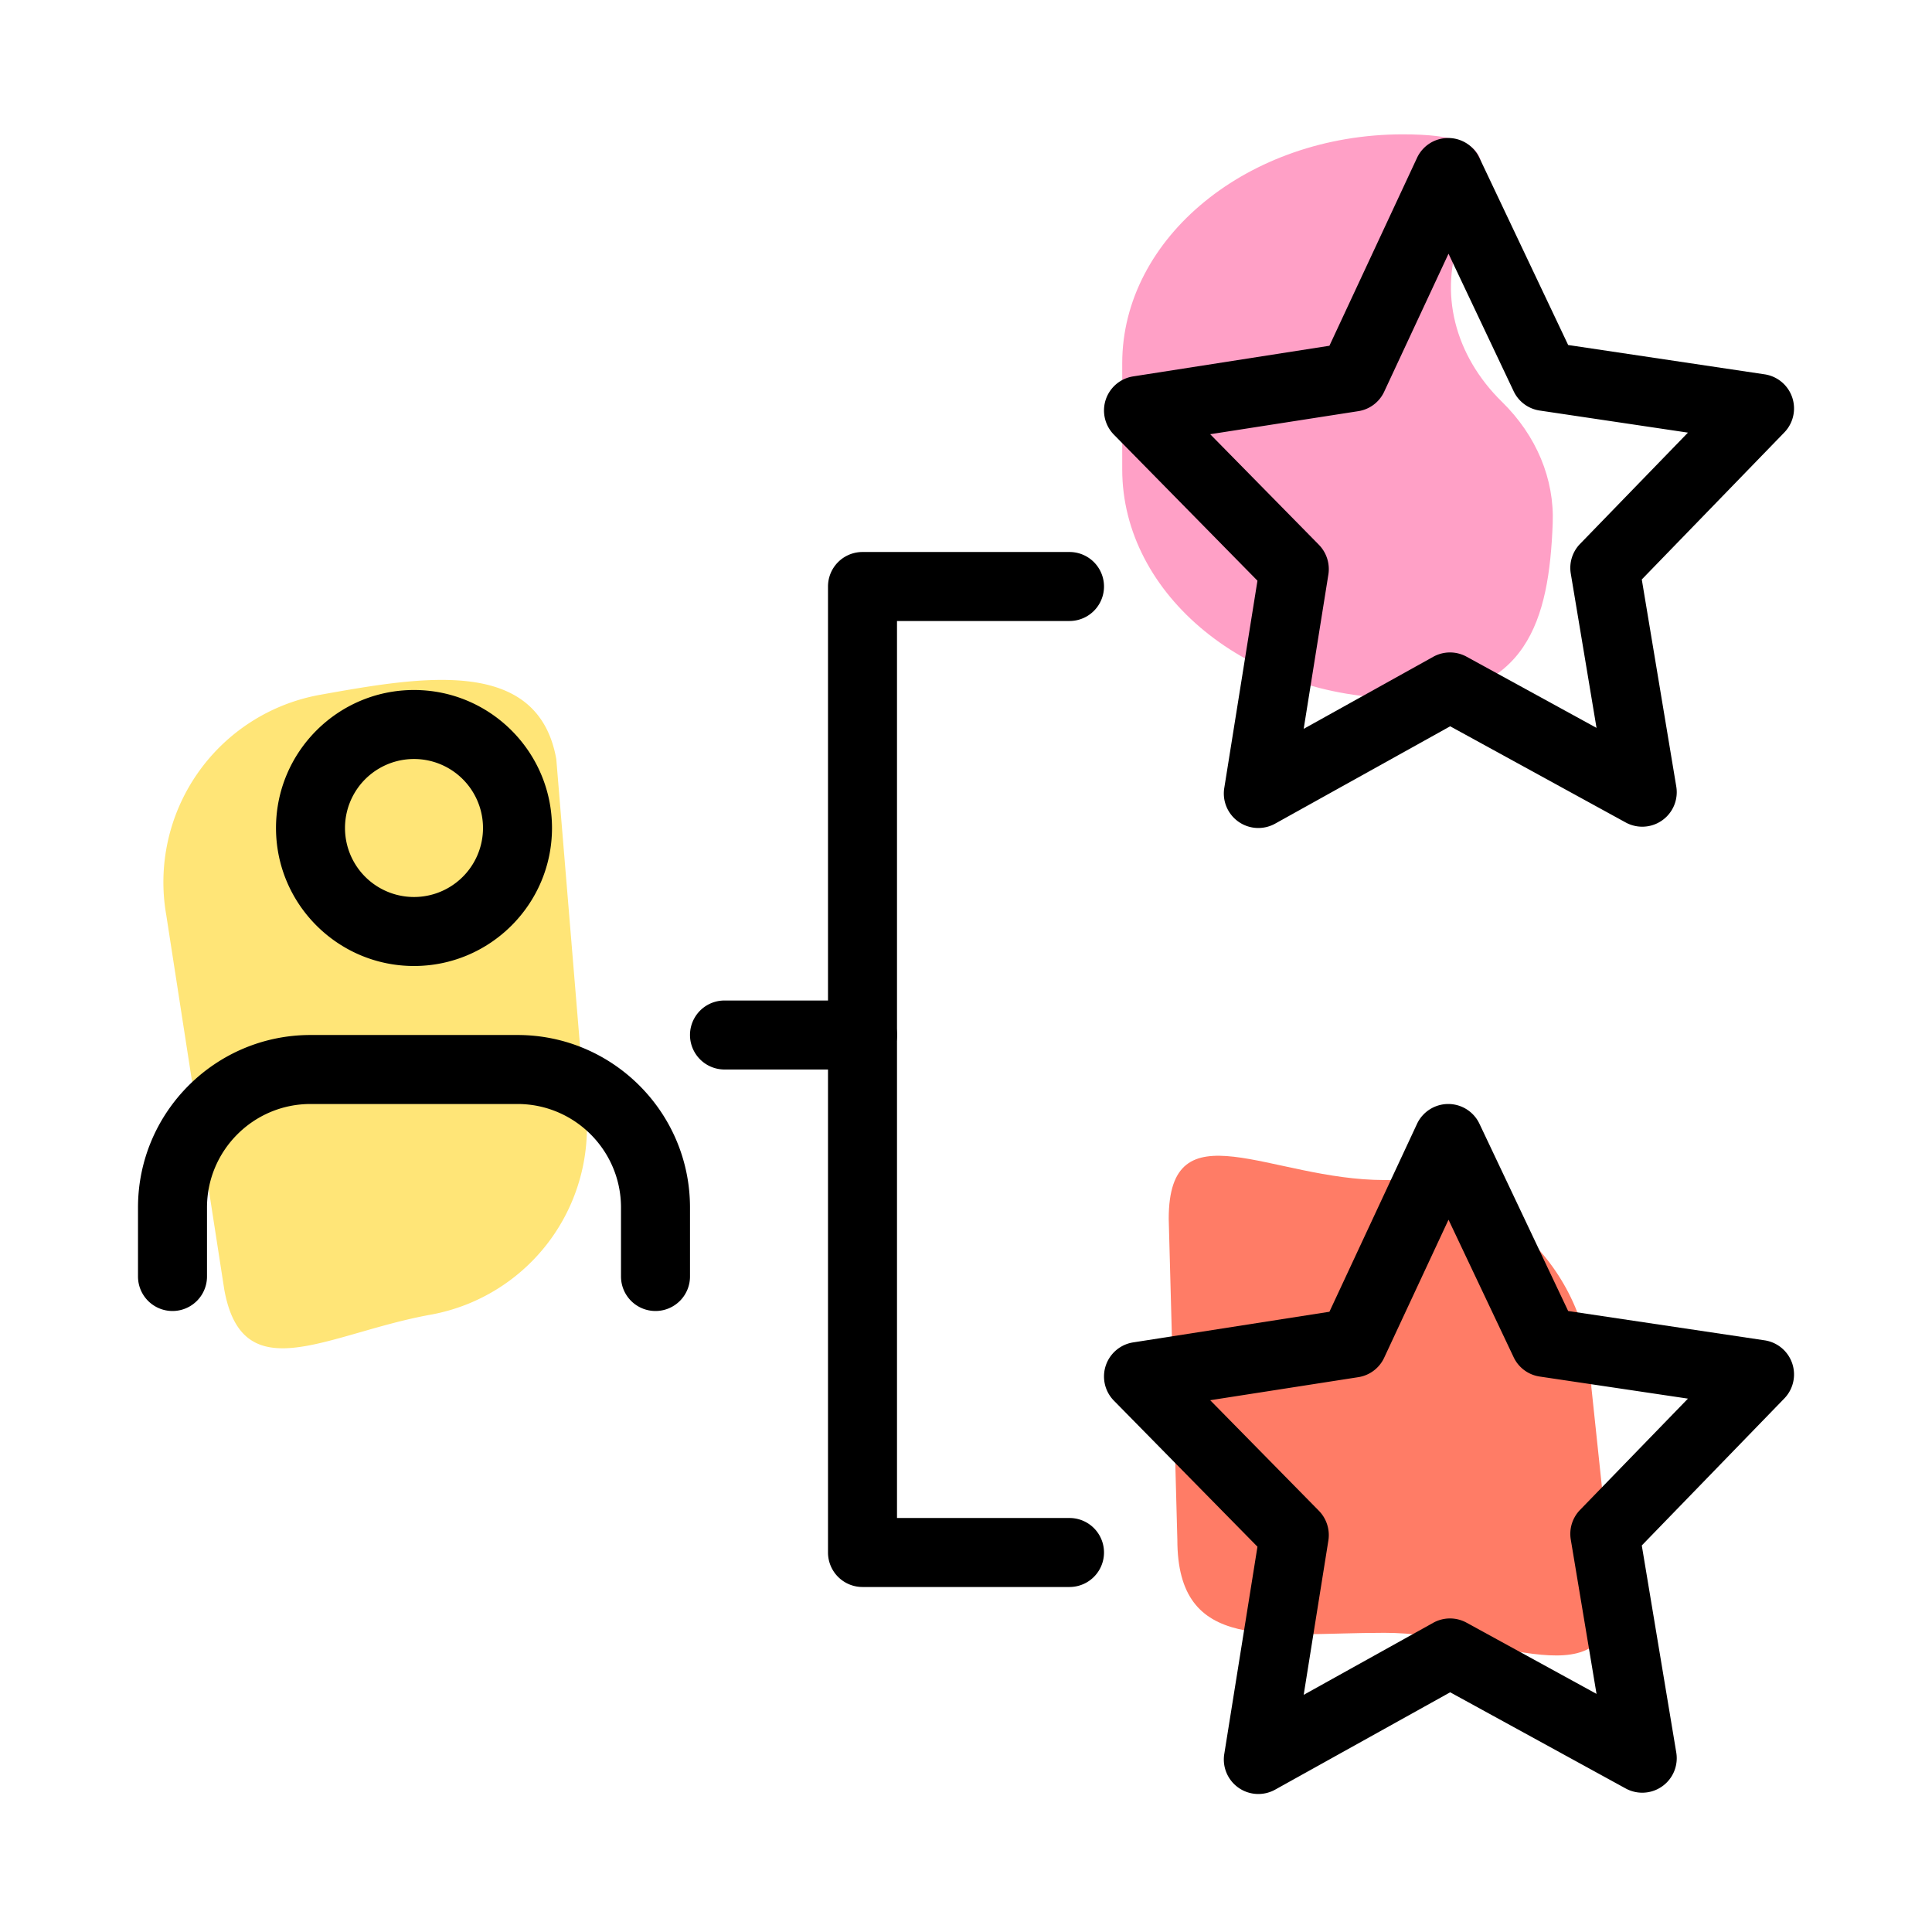 <svg xmlns="http://www.w3.org/2000/svg" xml:space="preserve" id="light" width="128" height="128" x="0" y="0" style="enable-background:new 0 0 28 28" version="1.1" viewBox="0 0 28 28"><style>.st1{fill:#deff8f}.st3{fill:#ffab66}</style><path d="M20.33 10.121c-2.236 0-4.066-1.493-4.066-3.319V5.266c0-1.825 1.83-3.319 4.066-3.319 1.53 0 1.202.532.843 1.453-.326.835-.092 1.751.595 2.424.502.492.76 1.12.735 1.761-.053 1.4-.366 2.536-2.173 2.536z" style="fill:#ffa0c6"/><path d="M20.063 23.664c-1.65 0-3 .3-3-1.35l-.125-4.65c0-1.65 1.475-.562 3.125-.562s3 1.35 3 3l.313 2.961c-.001 1.649-1.663.601-3.313.601z" style="fill:#ff7c66"/><path d="M6.244 19.053c-1.489.267-2.727 1.123-2.994-.366l-.84-5.423a2.759 2.759 0 0 1 2.221-3.193c1.489-.267 3.164-.56 3.431.929l.402 4.86a2.757 2.757 0 0 1-2.22 3.193z" style="fill:#ffe577"/><path d="M18.237 12a.5.5 0 0 1-.494-.579l.481-3.005-2.08-2.116a.5.5 0 0 1 .279-.845l2.844-.444 1.269-2.722a.498.498 0 0 1 .45-.289h.002a.5.5 0 0 1 .452.286L22.727 5l2.847.425a.5.5 0 0 1 .286.842l-2.066 2.131.5 3.002a.5.5 0 0 1-.733.52l-2.544-1.394-2.535 1.41a.504.504 0 0 1-.245.064zm-.698-5.707 1.575 1.602a.504.504 0 0 1 .138.43l-.358 2.238 1.877-1.044a.5.5 0 0 1 .483-.002l1.884 1.032-.373-2.236a.499.499 0 0 1 .134-.43l1.564-1.613-2.148-.32a.498.498 0 0 1-.378-.28l-.944-1.993-.932 1.999a.497.497 0 0 1-.376.283l-2.146.334zM18.237 26a.5.5 0 0 1-.494-.579l.481-3.005-2.08-2.116a.5.5 0 0 1 .279-.845l2.844-.444 1.269-2.722a.5.5 0 0 1 .451-.289h.002a.5.5 0 0 1 .452.286L22.727 19l2.847.425a.5.5 0 0 1 .286.842l-2.066 2.131.5 3.002a.5.5 0 0 1-.733.52l-2.544-1.394-2.535 1.41a.504.504 0 0 1-.245.064zm-.698-5.707 1.575 1.602a.504.504 0 0 1 .138.43l-.358 2.238 1.877-1.044a.5.5 0 0 1 .483-.002l1.884 1.032-.373-2.236a.499.499 0 0 1 .134-.43l1.564-1.613-2.148-.32a.498.498 0 0 1-.378-.28l-.944-1.993-.932 1.999a.497.497 0 0 1-.376.283l-2.146.334zM12.5 15.5h-2a.5.5 0 0 1 0-1h2a.5.5 0 0 1 0 1z"/><path d="M15.5 23h-3a.5.5 0 0 1-.5-.5v-14a.5.5 0 0 1 .5-.5h3a.5.5 0 0 1 0 1H13v13h2.5a.5.5 0 0 1 0 1zM6 14c-1.103 0-2-.897-2-2s.897-2 2-2 2 .897 2 2-.897 2-2 2zm0-3a1 1 0 1 0 0 2 1 1 0 0 0 0-2zM9.5 19a.5.5 0 0 1-.5-.5v-1c0-.827-.673-1.5-1.5-1.5h-3c-.827 0-1.5.673-1.5 1.5v1a.5.5 0 0 1-1 0v-1C2 16.121 3.121 15 4.5 15h3c1.379 0 2.5 1.121 2.5 2.5v1a.5.5 0 0 1-.5.5z"/></svg>
